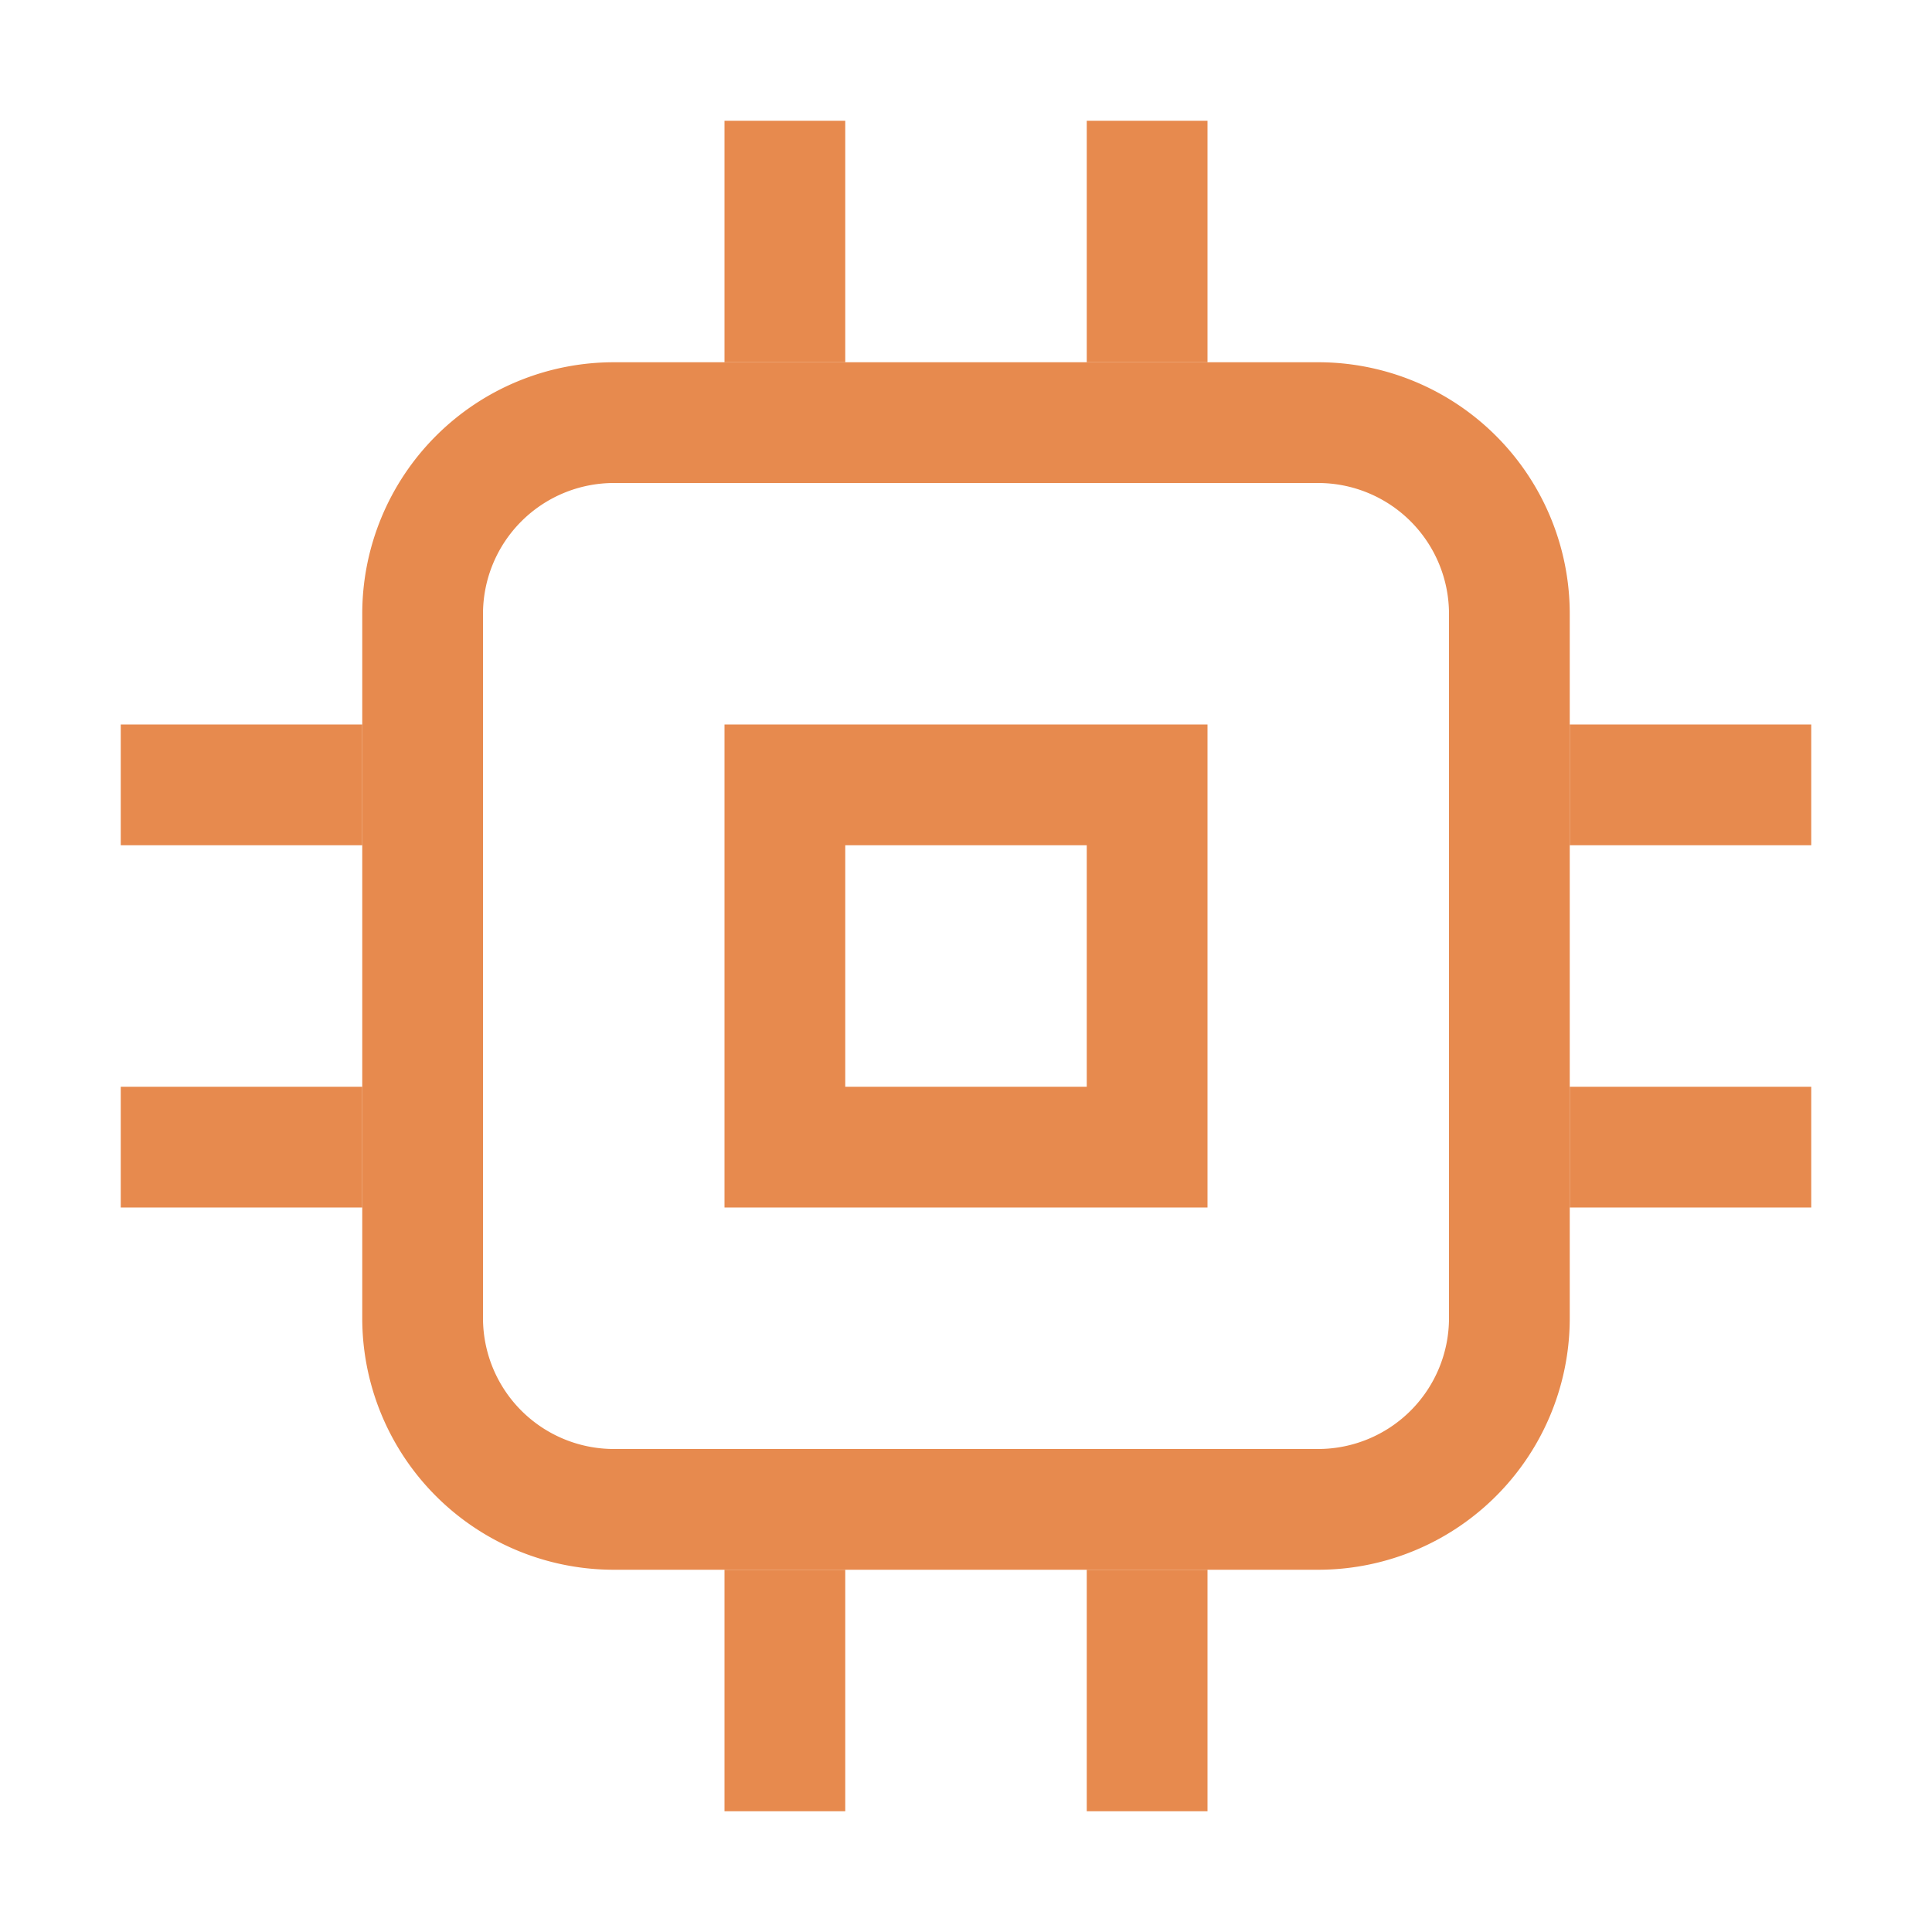 <svg xmlns="http://www.w3.org/2000/svg" viewBox="0 0 32 32">
  <path
    d="M21.833,8A2.169,2.169,0,0,1,24,10.167V21.833A2.169,2.169,0,0,1,21.833,24H10.167A2.169,2.169,0,0,1,8,21.833V10.167A2.169,2.169,0,0,1,10.167,8H21.833m0-2H10.167A4.167,4.167,0,0,0,6,10.167V21.833A4.167,4.167,0,0,0,10.167,26H21.833A4.167,4.167,0,0,0,26,21.833V10.167A4.167,4.167,0,0,0,21.833,6Z"
    style="fill: #e78a4e" />
  <path d="M18,14v4H14V14h4m2-2H12v8h8V12Z" style="fill: #e78a4e" />
  <rect x="2" y="12" width="4" height="2" style="fill: #e78a4e" />
  <rect x="2" y="18" width="4" height="2" style="fill: #e78a4e" />
  <rect x="26" y="12" width="4" height="2" style="fill: #e78a4e" />
  <rect x="26" y="18" width="4" height="2" style="fill: #e78a4e" />
  <rect x="18" y="26" width="2" height="4" style="fill: #e78a4e" />
  <rect x="12" y="26" width="2" height="4" style="fill: #e78a4e" />
  <rect x="18" y="2" width="2" height="4" style="fill: #e78a4e" />
  <rect x="12" y="2" width="2" height="4" style="fill: #e78a4e" />
</svg>